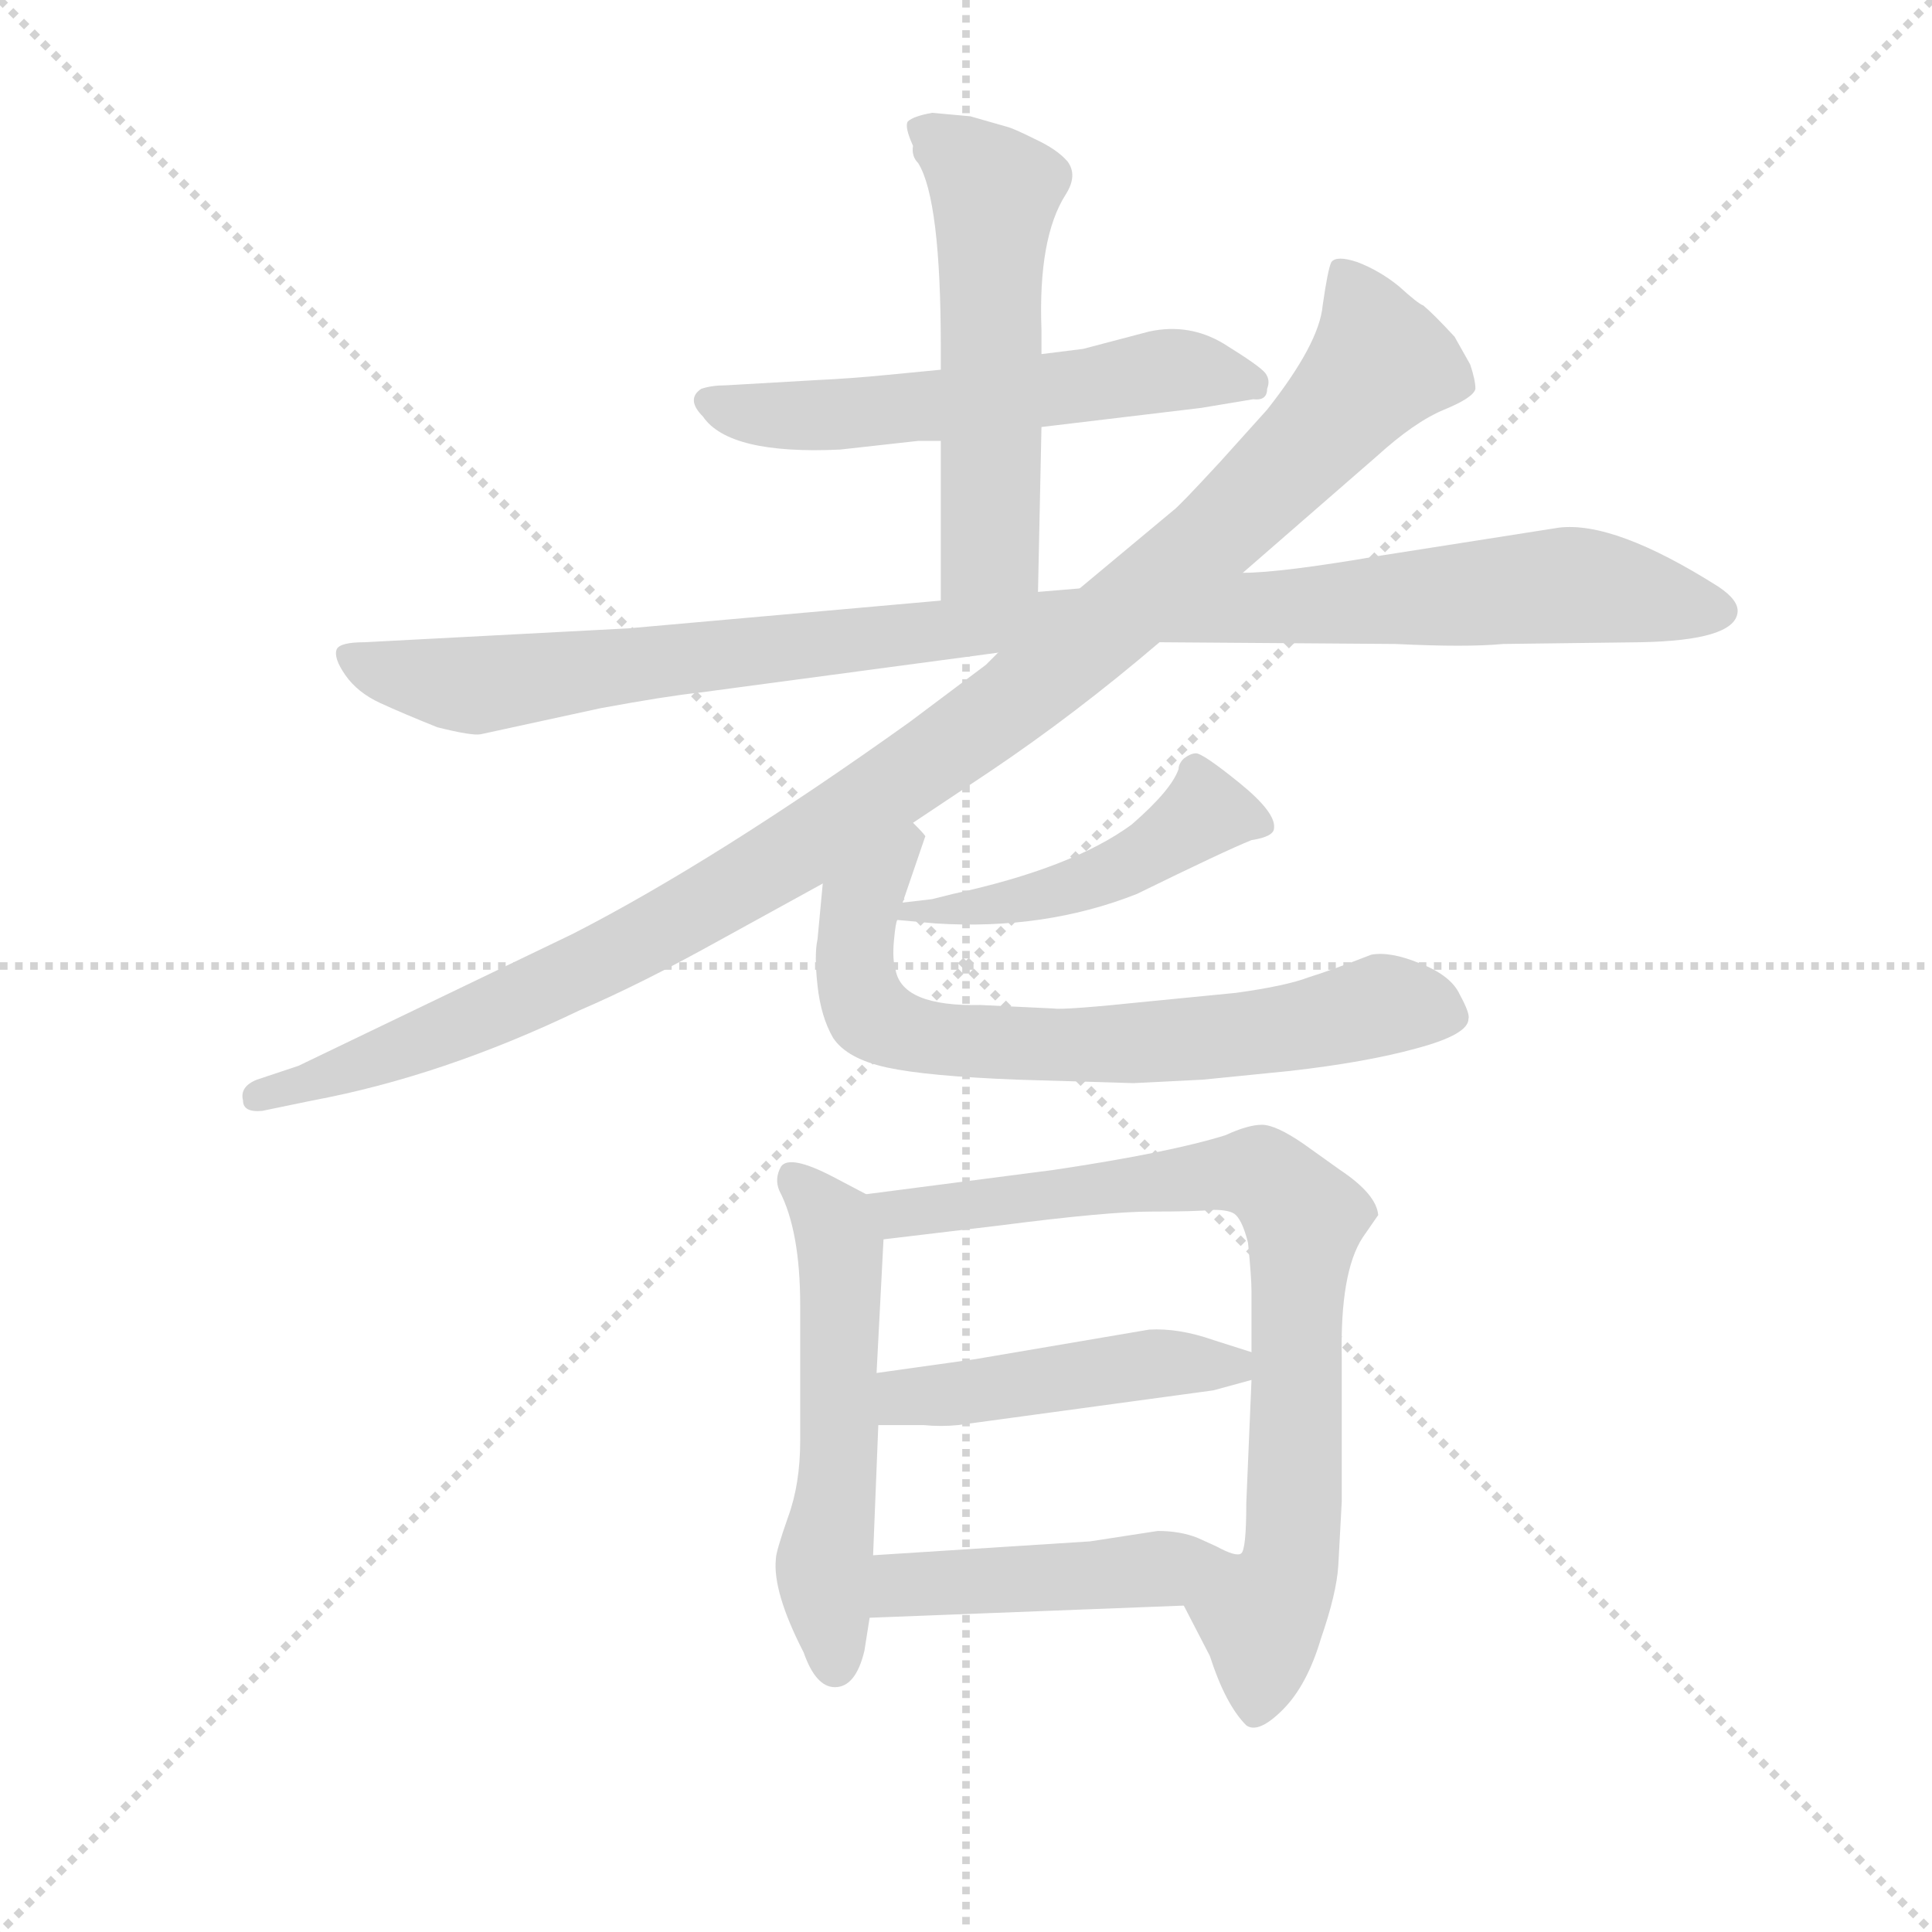 <svg version="1.1" viewBox="0 0 1024 1024" xmlns="http://www.w3.org/2000/svg">
  <g stroke="lightgray" stroke-dasharray="1,1" stroke-width="1" transform="scale(4, 4)">
    <line x1="0" y1="0" x2="256" y2="256"></line>
    <line x1="256" y1="0" x2="0" y2="256"></line>
    <line x1="128" y1="0" x2="128" y2="256"></line>
    <line x1="0" y1="128" x2="256" y2="128"></line>
  </g>
  <g transform="scale(0.92, -0.92) translate(60, -830)">
    <style type="text/css">
      
        @keyframes keyframes0 {
          from {
            stroke: blue;
            stroke-dashoffset: 571;
            stroke-width: 128;
          }
          65% {
            animation-timing-function: step-end;
            stroke: blue;
            stroke-dashoffset: 0;
            stroke-width: 128;
          }
          to {
            stroke: black;
            stroke-width: 1024;
          }
        }
        #make-me-a-hanzi-animation-0 {
          animation: keyframes0 0.715s both;
          animation-delay: 0s;
          animation-timing-function: linear;
        }
      
        @keyframes keyframes1 {
          from {
            stroke: blue;
            stroke-dashoffset: 546;
            stroke-width: 128;
          }
          64% {
            animation-timing-function: step-end;
            stroke: blue;
            stroke-dashoffset: 0;
            stroke-width: 128;
          }
          to {
            stroke: black;
            stroke-width: 1024;
          }
        }
        #make-me-a-hanzi-animation-1 {
          animation: keyframes1 0.694s both;
          animation-delay: 0.715s;
          animation-timing-function: linear;
        }
      
        @keyframes keyframes2 {
          from {
            stroke: blue;
            stroke-dashoffset: 1052;
            stroke-width: 128;
          }
          77% {
            animation-timing-function: step-end;
            stroke: blue;
            stroke-dashoffset: 0;
            stroke-width: 128;
          }
          to {
            stroke: black;
            stroke-width: 1024;
          }
        }
        #make-me-a-hanzi-animation-2 {
          animation: keyframes2 1.106s both;
          animation-delay: 1.409s;
          animation-timing-function: linear;
        }
      
        @keyframes keyframes3 {
          from {
            stroke: blue;
            stroke-dashoffset: 1093;
            stroke-width: 128;
          }
          78% {
            animation-timing-function: step-end;
            stroke: blue;
            stroke-dashoffset: 0;
            stroke-width: 128;
          }
          to {
            stroke: black;
            stroke-width: 1024;
          }
        }
        #make-me-a-hanzi-animation-3 {
          animation: keyframes3 1.139s both;
          animation-delay: 2.515s;
          animation-timing-function: linear;
        }
      
        @keyframes keyframes4 {
          from {
            stroke: blue;
            stroke-dashoffset: 472;
            stroke-width: 128;
          }
          61% {
            animation-timing-function: step-end;
            stroke: blue;
            stroke-dashoffset: 0;
            stroke-width: 128;
          }
          to {
            stroke: black;
            stroke-width: 1024;
          }
        }
        #make-me-a-hanzi-animation-4 {
          animation: keyframes4 0.634s both;
          animation-delay: 3.655s;
          animation-timing-function: linear;
        }
      
        @keyframes keyframes5 {
          from {
            stroke: blue;
            stroke-dashoffset: 704;
            stroke-width: 128;
          }
          70% {
            animation-timing-function: step-end;
            stroke: blue;
            stroke-dashoffset: 0;
            stroke-width: 128;
          }
          to {
            stroke: black;
            stroke-width: 1024;
          }
        }
        #make-me-a-hanzi-animation-5 {
          animation: keyframes5 0.823s both;
          animation-delay: 4.289s;
          animation-timing-function: linear;
        }
      
        @keyframes keyframes6 {
          from {
            stroke: blue;
            stroke-dashoffset: 545;
            stroke-width: 128;
          }
          64% {
            animation-timing-function: step-end;
            stroke: blue;
            stroke-dashoffset: 0;
            stroke-width: 128;
          }
          to {
            stroke: black;
            stroke-width: 1024;
          }
        }
        #make-me-a-hanzi-animation-6 {
          animation: keyframes6 0.694s both;
          animation-delay: 5.112s;
          animation-timing-function: linear;
        }
      
        @keyframes keyframes7 {
          from {
            stroke: blue;
            stroke-dashoffset: 796;
            stroke-width: 128;
          }
          72% {
            animation-timing-function: step-end;
            stroke: blue;
            stroke-dashoffset: 0;
            stroke-width: 128;
          }
          to {
            stroke: black;
            stroke-width: 1024;
          }
        }
        #make-me-a-hanzi-animation-7 {
          animation: keyframes7 0.898s both;
          animation-delay: 5.805s;
          animation-timing-function: linear;
        }
      
        @keyframes keyframes8 {
          from {
            stroke: blue;
            stroke-dashoffset: 462;
            stroke-width: 128;
          }
          60% {
            animation-timing-function: step-end;
            stroke: blue;
            stroke-dashoffset: 0;
            stroke-width: 128;
          }
          to {
            stroke: black;
            stroke-width: 1024;
          }
        }
        #make-me-a-hanzi-animation-8 {
          animation: keyframes8 0.626s both;
          animation-delay: 6.703s;
          animation-timing-function: linear;
        }
      
        @keyframes keyframes9 {
          from {
            stroke: blue;
            stroke-dashoffset: 460;
            stroke-width: 128;
          }
          60% {
            animation-timing-function: step-end;
            stroke: blue;
            stroke-dashoffset: 0;
            stroke-width: 128;
          }
          to {
            stroke: black;
            stroke-width: 1024;
          }
        }
        #make-me-a-hanzi-animation-9 {
          animation: keyframes9 0.624s both;
          animation-delay: 7.329s;
          animation-timing-function: linear;
        }
      
    </style>
    
      <path d="M 602 639 L 564 629 L 540 626 L 482 617 L 451 614 Q 431 612 410 611 L 358 608 Q 350 608 344 606 Q 335 600 345 590 Q 360 568 424 571 L 469 576 L 482 576 L 540 584 L 632 595 L 662 600 Q 670 599 670 606 Q 672 611 669 615 Q 666 619 645 632 Q 625 644 602 639 Z" fill="lightgray"></path>
    
      <path d="M 540 626 L 540 640 Q 538 693 554 718 Q 561 729 555 737 Q 549 744 536 750 Q 524 756 520 757 L 499 763 L 477 765 Q 466 763 463 760 Q 461 757 466 746 Q 465 740 469 736 Q 482 715 482 630 L 482 617 L 482 576 L 482 484 C 482 454 537 459 538 489 L 540 584 L 540 626 Z" fill="lightgray"></path>
    
      <path d="M 482 484 L 302 468 L 150 460 Q 136 460 134 456 Q 132 451 139 441 Q 146 431 159 425 Q 172 419 192 411 Q 212 406 217 407 L 286 422 Q 324 429 343 431 L 515 454 L 608 460 L 744 459 Q 785 457 806 459 L 885 460 Q 939 461 941 477 Q 942 484 930 492 Q 870 530 838 526 L 736 510 Q 678 500 656 500 L 562 491 L 538 489 L 482 484 Z" fill="lightgray"></path>
    
      <path d="M 515 454 L 508 447 L 464 414 Q 352 334 270 292 L 112 216 L 88 208 Q 78 204 80 196 Q 80 189 91 190 L 120 196 Q 195 210 274 248 Q 309 263 354 288 L 414 321 L 466 356 L 511 386 Q 560 419 608 460 L 656 500 L 733 567 Q 755 587 772 594 Q 789 601 790 606 Q 790 611 787 620 L 778 636 Q 766 649 760 654 Q 757 655 746 665 Q 735 674 722 679 Q 710 683 707 679 Q 705 675 702 654 Q 700 632 670 594 L 643 564 Q 619 538 616 536 L 562 491 L 515 454 Z" fill="lightgray"></path>
    
      <path d="M 457 300 L 479 298 Q 542 294 595 315 Q 646 340 661 346 Q 674 348 674 353 Q 675 362 654 379 Q 633 396 629 396 Q 626 396 622 393 Q 619 390 619 387 Q 615 375 592 355 Q 558 330 489 315 L 477 312 L 460 310 C 430 306 427 303 457 300 Z" fill="lightgray"></path>
    
      <path d="M 414 321 L 411 289 Q 409 280 411 262 Q 413 244 420 232 Q 428 220 451 215 Q 474 210 526 208 L 593 206 L 633 208 L 683 213 Q 727 218 756 226 Q 786 234 786 243 Q 787 246 781 257 Q 776 268 758 275 Q 741 282 730 280 Q 707 271 694 267 Q 681 262 652 258 L 601 253 Q 553 248 547 249 L 505 251 Q 460 250 456 271 Q 454 277 455 288 Q 456 299 457 300 L 460 310 L 473 348 Q 474 348 466 356 C 453 383 417 351 414 321 Z" fill="lightgray"></path>
    
      <path d="M 439 142 L 420 152 Q 395 165 390 158 Q 386 151 389 144 Q 401 121 401 78 L 401 0 Q 401 -25 394 -44 Q 387 -64 387 -68 Q 385 -87 403 -122 Q 410 -142 421 -142 Q 433 -142 438 -121 L 441 -102 L 443 -66 L 446 9 L 445 39 L 449 116 C 450 136 450 136 439 142 Z" fill="lightgray"></path>
    
      <path d="M 711 -72 L 713 -35 L 713 48 Q 712 97 725 117 L 734 130 Q 733 142 712 156 L 691 171 Q 675 182 667 182 Q 659 182 646 176 Q 614 166 547 156 L 439 142 C 409 138 419 112 449 116 L 516 124 Q 578 132 603 132 Q 629 132 639 133 Q 649 133 652 130 Q 656 126 659 114 Q 661 94 661 86 L 661 51 L 661 35 L 658 -36 Q 658 -63 655 -65 C 650 -95 608 -68 622 -95 L 637 -124 Q 646 -152 658 -164 Q 665 -169 679 -155 Q 693 -141 701 -114 Q 710 -88 711 -72 Z" fill="lightgray"></path>
    
      <path d="M 492 9 L 639 29 L 661 35 C 688 42 688 42 661 51 L 639 58 Q 619 65 602 64 L 502 47 L 445 39 C 415 35 416 9 446 9 L 472 9 Q 482 8 492 9 Z" fill="lightgray"></path>
    
      <path d="M 441 -102 L 622 -95 C 652 -94 685 -68 655 -65 Q 652 -67 641 -61 L 630 -56 Q 620 -52 607 -52 L 568 -58 L 443 -66 C 413 -68 411 -103 441 -102 Z" fill="lightgray"></path>
    
    
      <clipPath id="make-me-a-hanzi-clip-0">
        <path d="M 602 639 L 564 629 L 540 626 L 482 617 L 451 614 Q 431 612 410 611 L 358 608 Q 350 608 344 606 Q 335 600 345 590 Q 360 568 424 571 L 469 576 L 482 576 L 540 584 L 632 595 L 662 600 Q 670 599 670 606 Q 672 611 669 615 Q 666 619 645 632 Q 625 644 602 639 Z"></path>
      </clipPath>
      <path clip-path="url(#make-me-a-hanzi-clip-0)" d="M 349 598 L 371 591 L 414 590 L 612 617 L 661 610" fill="none" id="make-me-a-hanzi-animation-0" stroke-dasharray="443 886" stroke-linecap="round"></path>
    
      <clipPath id="make-me-a-hanzi-clip-1">
        <path d="M 540 626 L 540 640 Q 538 693 554 718 Q 561 729 555 737 Q 549 744 536 750 Q 524 756 520 757 L 499 763 L 477 765 Q 466 763 463 760 Q 461 757 466 746 Q 465 740 469 736 Q 482 715 482 630 L 482 617 L 482 576 L 482 484 C 482 454 537 459 538 489 L 540 584 L 540 626 Z"></path>
      </clipPath>
      <path clip-path="url(#make-me-a-hanzi-clip-1)" d="M 473 755 L 513 719 L 511 515 L 488 492" fill="none" id="make-me-a-hanzi-animation-1" stroke-dasharray="418 836" stroke-linecap="round"></path>
    
      <clipPath id="make-me-a-hanzi-clip-2">
        <path d="M 482 484 L 302 468 L 150 460 Q 136 460 134 456 Q 132 451 139 441 Q 146 431 159 425 Q 172 419 192 411 Q 212 406 217 407 L 286 422 Q 324 429 343 431 L 515 454 L 608 460 L 744 459 Q 785 457 806 459 L 885 460 Q 939 461 941 477 Q 942 484 930 492 Q 870 530 838 526 L 736 510 Q 678 500 656 500 L 562 491 L 538 489 L 482 484 Z"></path>
      </clipPath>
      <path clip-path="url(#make-me-a-hanzi-clip-2)" d="M 141 450 L 214 435 L 518 471 L 836 493 L 931 478" fill="none" id="make-me-a-hanzi-animation-2" stroke-dasharray="924 1848" stroke-linecap="round"></path>
    
      <clipPath id="make-me-a-hanzi-clip-3">
        <path d="M 515 454 L 508 447 L 464 414 Q 352 334 270 292 L 112 216 L 88 208 Q 78 204 80 196 Q 80 189 91 190 L 120 196 Q 195 210 274 248 Q 309 263 354 288 L 414 321 L 466 356 L 511 386 Q 560 419 608 460 L 656 500 L 733 567 Q 755 587 772 594 Q 789 601 790 606 Q 790 611 787 620 L 778 636 Q 766 649 760 654 Q 757 655 746 665 Q 735 674 722 679 Q 710 683 707 679 Q 705 675 702 654 Q 700 632 670 594 L 643 564 Q 619 538 616 536 L 562 491 L 515 454 Z"></path>
      </clipPath>
      <path clip-path="url(#make-me-a-hanzi-clip-3)" d="M 715 673 L 735 621 L 644 525 L 527 428 L 407 345 L 296 281 L 177 227 L 89 199" fill="none" id="make-me-a-hanzi-animation-3" stroke-dasharray="965 1930" stroke-linecap="round"></path>
    
      <clipPath id="make-me-a-hanzi-clip-4">
        <path d="M 457 300 L 479 298 Q 542 294 595 315 Q 646 340 661 346 Q 674 348 674 353 Q 675 362 654 379 Q 633 396 629 396 Q 626 396 622 393 Q 619 390 619 387 Q 615 375 592 355 Q 558 330 489 315 L 477 312 L 460 310 C 430 306 427 303 457 300 Z"></path>
      </clipPath>
      <path clip-path="url(#make-me-a-hanzi-clip-4)" d="M 665 354 L 634 362 L 583 328 L 531 311 L 463 304" fill="none" id="make-me-a-hanzi-animation-4" stroke-dasharray="344 688" stroke-linecap="round"></path>
    
      <clipPath id="make-me-a-hanzi-clip-5">
        <path d="M 414 321 L 411 289 Q 409 280 411 262 Q 413 244 420 232 Q 428 220 451 215 Q 474 210 526 208 L 593 206 L 633 208 L 683 213 Q 727 218 756 226 Q 786 234 786 243 Q 787 246 781 257 Q 776 268 758 275 Q 741 282 730 280 Q 707 271 694 267 Q 681 262 652 258 L 601 253 Q 553 248 547 249 L 505 251 Q 460 250 456 271 Q 454 277 455 288 Q 456 299 457 300 L 460 310 L 473 348 Q 474 348 466 356 C 453 383 417 351 414 321 Z"></path>
      </clipPath>
      <path clip-path="url(#make-me-a-hanzi-clip-5)" d="M 463 346 L 434 303 L 432 271 L 439 248 L 460 236 L 517 228 L 599 229 L 688 238 L 736 251 L 773 246" fill="none" id="make-me-a-hanzi-animation-5" stroke-dasharray="576 1152" stroke-linecap="round"></path>
    
      <clipPath id="make-me-a-hanzi-clip-6">
        <path d="M 439 142 L 420 152 Q 395 165 390 158 Q 386 151 389 144 Q 401 121 401 78 L 401 0 Q 401 -25 394 -44 Q 387 -64 387 -68 Q 385 -87 403 -122 Q 410 -142 421 -142 Q 433 -142 438 -121 L 441 -102 L 443 -66 L 446 9 L 445 39 L 449 116 C 450 136 450 136 439 142 Z"></path>
      </clipPath>
      <path clip-path="url(#make-me-a-hanzi-clip-6)" d="M 397 150 L 420 125 L 424 110 L 424 2 L 415 -73 L 421 -129" fill="none" id="make-me-a-hanzi-animation-6" stroke-dasharray="417 834" stroke-linecap="round"></path>
    
      <clipPath id="make-me-a-hanzi-clip-7">
        <path d="M 711 -72 L 713 -35 L 713 48 Q 712 97 725 117 L 734 130 Q 733 142 712 156 L 691 171 Q 675 182 667 182 Q 659 182 646 176 Q 614 166 547 156 L 439 142 C 409 138 419 112 449 116 L 516 124 Q 578 132 603 132 Q 629 132 639 133 Q 649 133 652 130 Q 656 126 659 114 Q 661 94 661 86 L 661 51 L 661 35 L 658 -36 Q 658 -63 655 -65 C 650 -95 608 -68 622 -95 L 637 -124 Q 646 -152 658 -164 Q 665 -169 679 -155 Q 693 -141 701 -114 Q 710 -88 711 -72 Z"></path>
      </clipPath>
      <path clip-path="url(#make-me-a-hanzi-clip-7)" d="M 447 138 L 468 131 L 661 155 L 688 133 L 684 -64 L 667 -103 L 663 -152" fill="none" id="make-me-a-hanzi-animation-7" stroke-dasharray="668 1336" stroke-linecap="round"></path>
    
      <clipPath id="make-me-a-hanzi-clip-8">
        <path d="M 492 9 L 639 29 L 661 35 C 688 42 688 42 661 51 L 639 58 Q 619 65 602 64 L 502 47 L 445 39 C 415 35 416 9 446 9 L 472 9 Q 482 8 492 9 Z"></path>
      </clipPath>
      <path clip-path="url(#make-me-a-hanzi-clip-8)" d="M 453 17 L 462 25 L 607 45 L 654 39" fill="none" id="make-me-a-hanzi-animation-8" stroke-dasharray="334 668" stroke-linecap="round"></path>
    
      <clipPath id="make-me-a-hanzi-clip-9">
        <path d="M 441 -102 L 622 -95 C 652 -94 685 -68 655 -65 Q 652 -67 641 -61 L 630 -56 Q 620 -52 607 -52 L 568 -58 L 443 -66 C 413 -68 411 -103 441 -102 Z"></path>
      </clipPath>
      <path clip-path="url(#make-me-a-hanzi-clip-9)" d="M 448 -96 L 468 -82 L 584 -77 L 647 -67" fill="none" id="make-me-a-hanzi-animation-9" stroke-dasharray="332 664" stroke-linecap="round"></path>
    
  </g>
</svg>